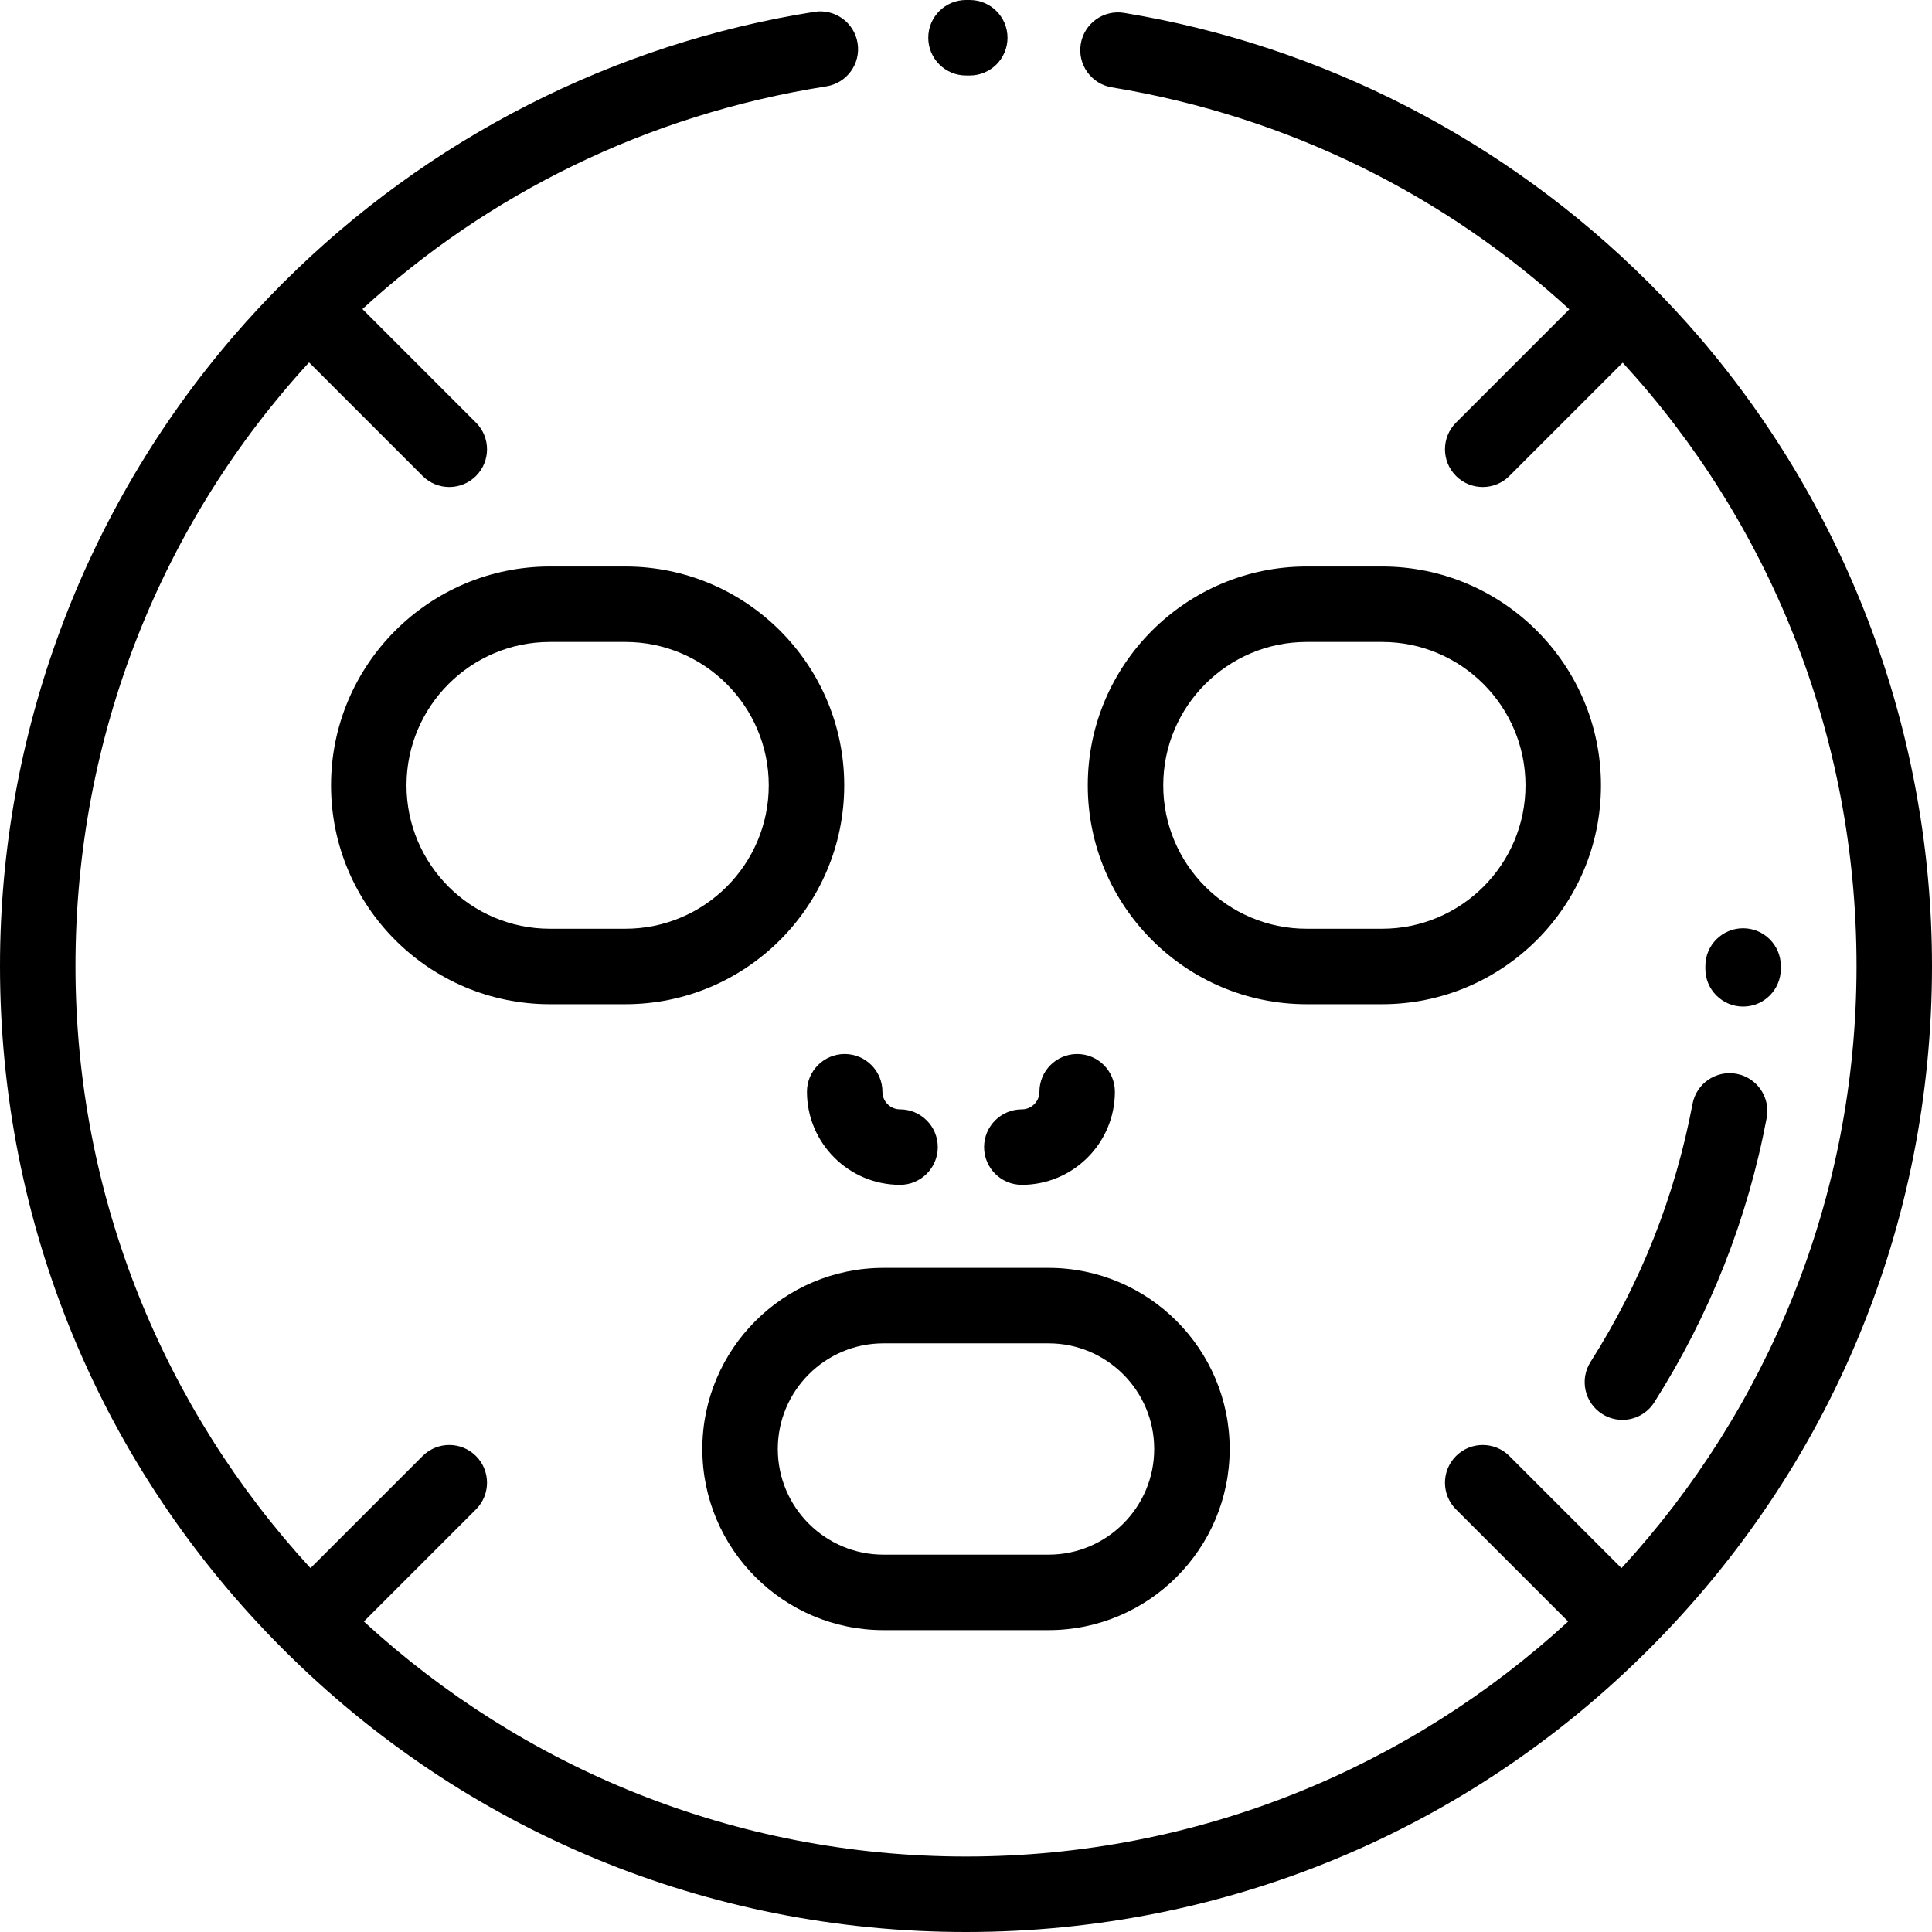 <?xml version="1.0" encoding="iso-8859-1"?>
<!-- Generator: Adobe Illustrator 19.0.0, SVG Export Plug-In . SVG Version: 6.00 Build 0)  -->
<svg version="1.1" id="Capa_1" xmlns="http://www.w3.org/2000/svg" xmlns:xlink="http://www.w3.org/1999/xlink" x="0px" y="0px"
	 viewBox="0 0 512 512" style="enable-background:new 0 0 512 512;" xml:space="preserve">
<g>
	<g>
		<path d="M257.028,0.002L256,0c-5.522,0-10,4.478-10,10s4.478,10,10,10l0.97,0.002c0.01,0,0.02,0,0.03,0
			c5.509,0,9.982-4.458,9.999-9.971C267.016,4.509,262.551,0.018,257.028,0.002z"/>
	</g>
</g>
<g>
	<g>
		<path d="M450.497,89.538c-4.24-4.95-8.665-9.71-13.242-14.297c-0.08-0.086-0.152-0.177-0.235-0.26s-0.172-0.153-0.257-0.232
			c-37.7-37.578-86.31-62.679-138.859-71.334c-5.453-0.903-10.595,2.793-11.492,8.242c-0.897,5.449,2.793,10.595,8.242,11.492
			c46.865,7.718,88.456,28.729,121.233,58.823l-30.026,30.026c-3.905,3.905-3.905,10.237,0,14.143
			c1.953,1.952,4.512,2.929,7.071,2.929s5.118-0.977,7.071-2.929l30.028-30.028C468.796,138.33,492,194.625,492,256
			c0,61.476-23.636,117.528-62.287,159.571l-29.71-29.71c-3.906-3.904-10.236-3.904-14.143,0c-3.905,3.905-3.905,10.237,0,14.143
			l29.71,29.71C373.528,468.364,317.476,492,256,492s-117.528-23.636-159.571-62.287l29.71-29.71c3.905-3.905,3.905-10.237,0-14.143
			c-3.906-3.904-10.236-3.904-14.143,0l-29.71,29.71C43.636,373.528,20,317.476,20,256c0-61.503,23.168-117.776,61.905-159.953
			l30.093,30.093c1.953,1.952,4.512,2.929,7.071,2.929c2.559,0,5.118-0.977,7.071-2.929c3.905-3.905,3.905-10.237,0-14.143
			L96.052,81.909C129.2,51.496,171.38,30.387,218.953,22.89c5.456-0.859,9.182-5.979,8.321-11.435
			c-0.859-5.456-5.982-9.179-11.435-8.321c-53.219,8.388-102.471,33.6-140.603,71.616c-0.084,0.079-0.173,0.149-0.255,0.231
			c-0.072,0.072-0.133,0.15-0.203,0.224c-4.391,4.399-8.642,8.959-12.724,13.694C22.038,135.302,0,194.646,0,256
			c0,68.38,26.629,132.668,74.98,181.02C123.333,485.371,187.62,512,256,512s132.667-26.629,181.02-74.98
			C485.371,388.668,512,324.38,512,256C512,194.955,490.157,135.838,450.497,89.538z"/>
	</g>
</g>
<g>
	<g>
		<path d="M165.729,150.127h-20c-31.981,0-58,26.019-58,58c0,31.981,26.019,58,58,58h20c31.981,0,58-26.019,58-58
			C223.729,176.146,197.71,150.127,165.729,150.127z M165.729,246.127h-20c-20.953,0-38-17.047-38-38s17.047-38,38-38h20
			c20.953,0,38,17.047,38,38S186.682,246.127,165.729,246.127z"/>
	</g>
</g>
<g>
	<g>
		<path d="M366.271,150.127h-20c-31.981,0-58,26.019-58,58c0,31.981,26.019,58,58,58h20c31.981,0,58-26.019,58-58
			S398.253,150.127,366.271,150.127z M366.271,246.127h-20c-20.953,0-38-17.047-38-38s17.047-38,38-38h20c20.953,0,38,17.047,38,38
			S387.225,246.127,366.271,246.127z"/>
	</g>
</g>
<g>
	<g>
		<path d="M277.875,336h-43.75c-26.468,0-48,21.532-48,48c0,26.468,21.532,48,48,48h43.75c26.468,0,48-21.532,48-48
			C325.875,357.532,304.343,336,277.875,336z M277.875,412h-43.75c-15.439,0-28-12.561-28-28c0-15.439,12.561-28,28-28h43.75
			c15.439,0,28,12.561,28,28C305.875,399.439,293.314,412,277.875,412z"/>
	</g>
</g>
<g>
	<g>
		<path d="M285.46,279.324c-5.522,0-10,4.478-10,10c0,2.573-2.093,4.667-4.666,4.667c-5.523,0-10,4.478-10,10
			c0,5.522,4.478,10,10,10c13.601,0,24.666-11.065,24.666-24.667C295.46,283.802,290.982,279.324,285.46,279.324z"/>
	</g>
</g>
<g>
	<g>
		<path d="M238.52,293.991c-2.573,0-4.666-2.094-4.666-4.667c0-5.522-4.478-10-10-10c-5.522,0-10,4.478-10,10
			c0,13.602,11.065,24.667,24.666,24.667c5.522,0,10-4.478,10-10C248.52,298.469,244.042,293.991,238.52,293.991z"/>
	</g>
</g>
<g>
	<g>
		<path d="M460.217,284.575c-5.439-1.025-10.656,2.547-11.681,7.974c-4.597,24.376-13.689,47.379-27.023,68.368
			c-2.962,4.662-1.584,10.842,3.078,13.803c1.663,1.057,3.519,1.561,5.353,1.561c3.308,0,6.546-1.64,8.45-4.639
			c14.702-23.142,24.727-48.505,29.797-75.386C469.214,290.828,465.644,285.6,460.217,284.575z"/>
	</g>
</g>
<g>
	<g>
		<path d="M461.938,246c-5.522,0-10,4.478-10,10l-0.001,0.711c-0.021,5.522,4.438,10.018,9.961,10.039c0.013,0,0.026,0,0.04,0
			c5.504,0,9.978-4.451,9.999-9.961l0.001-0.789C471.938,250.478,467.46,246,461.938,246z"/>
	</g>
</g>
<g>
</g>
<g>
</g>
<g>
</g>
<g>
</g>
<g>
</g>
<g>
</g>
<g>
</g>
<g>
</g>
<g>
</g>
<g>
</g>
<g>
</g>
<g>
</g>
<g>
</g>
<g>
</g>
<g>
</g>
</svg>
